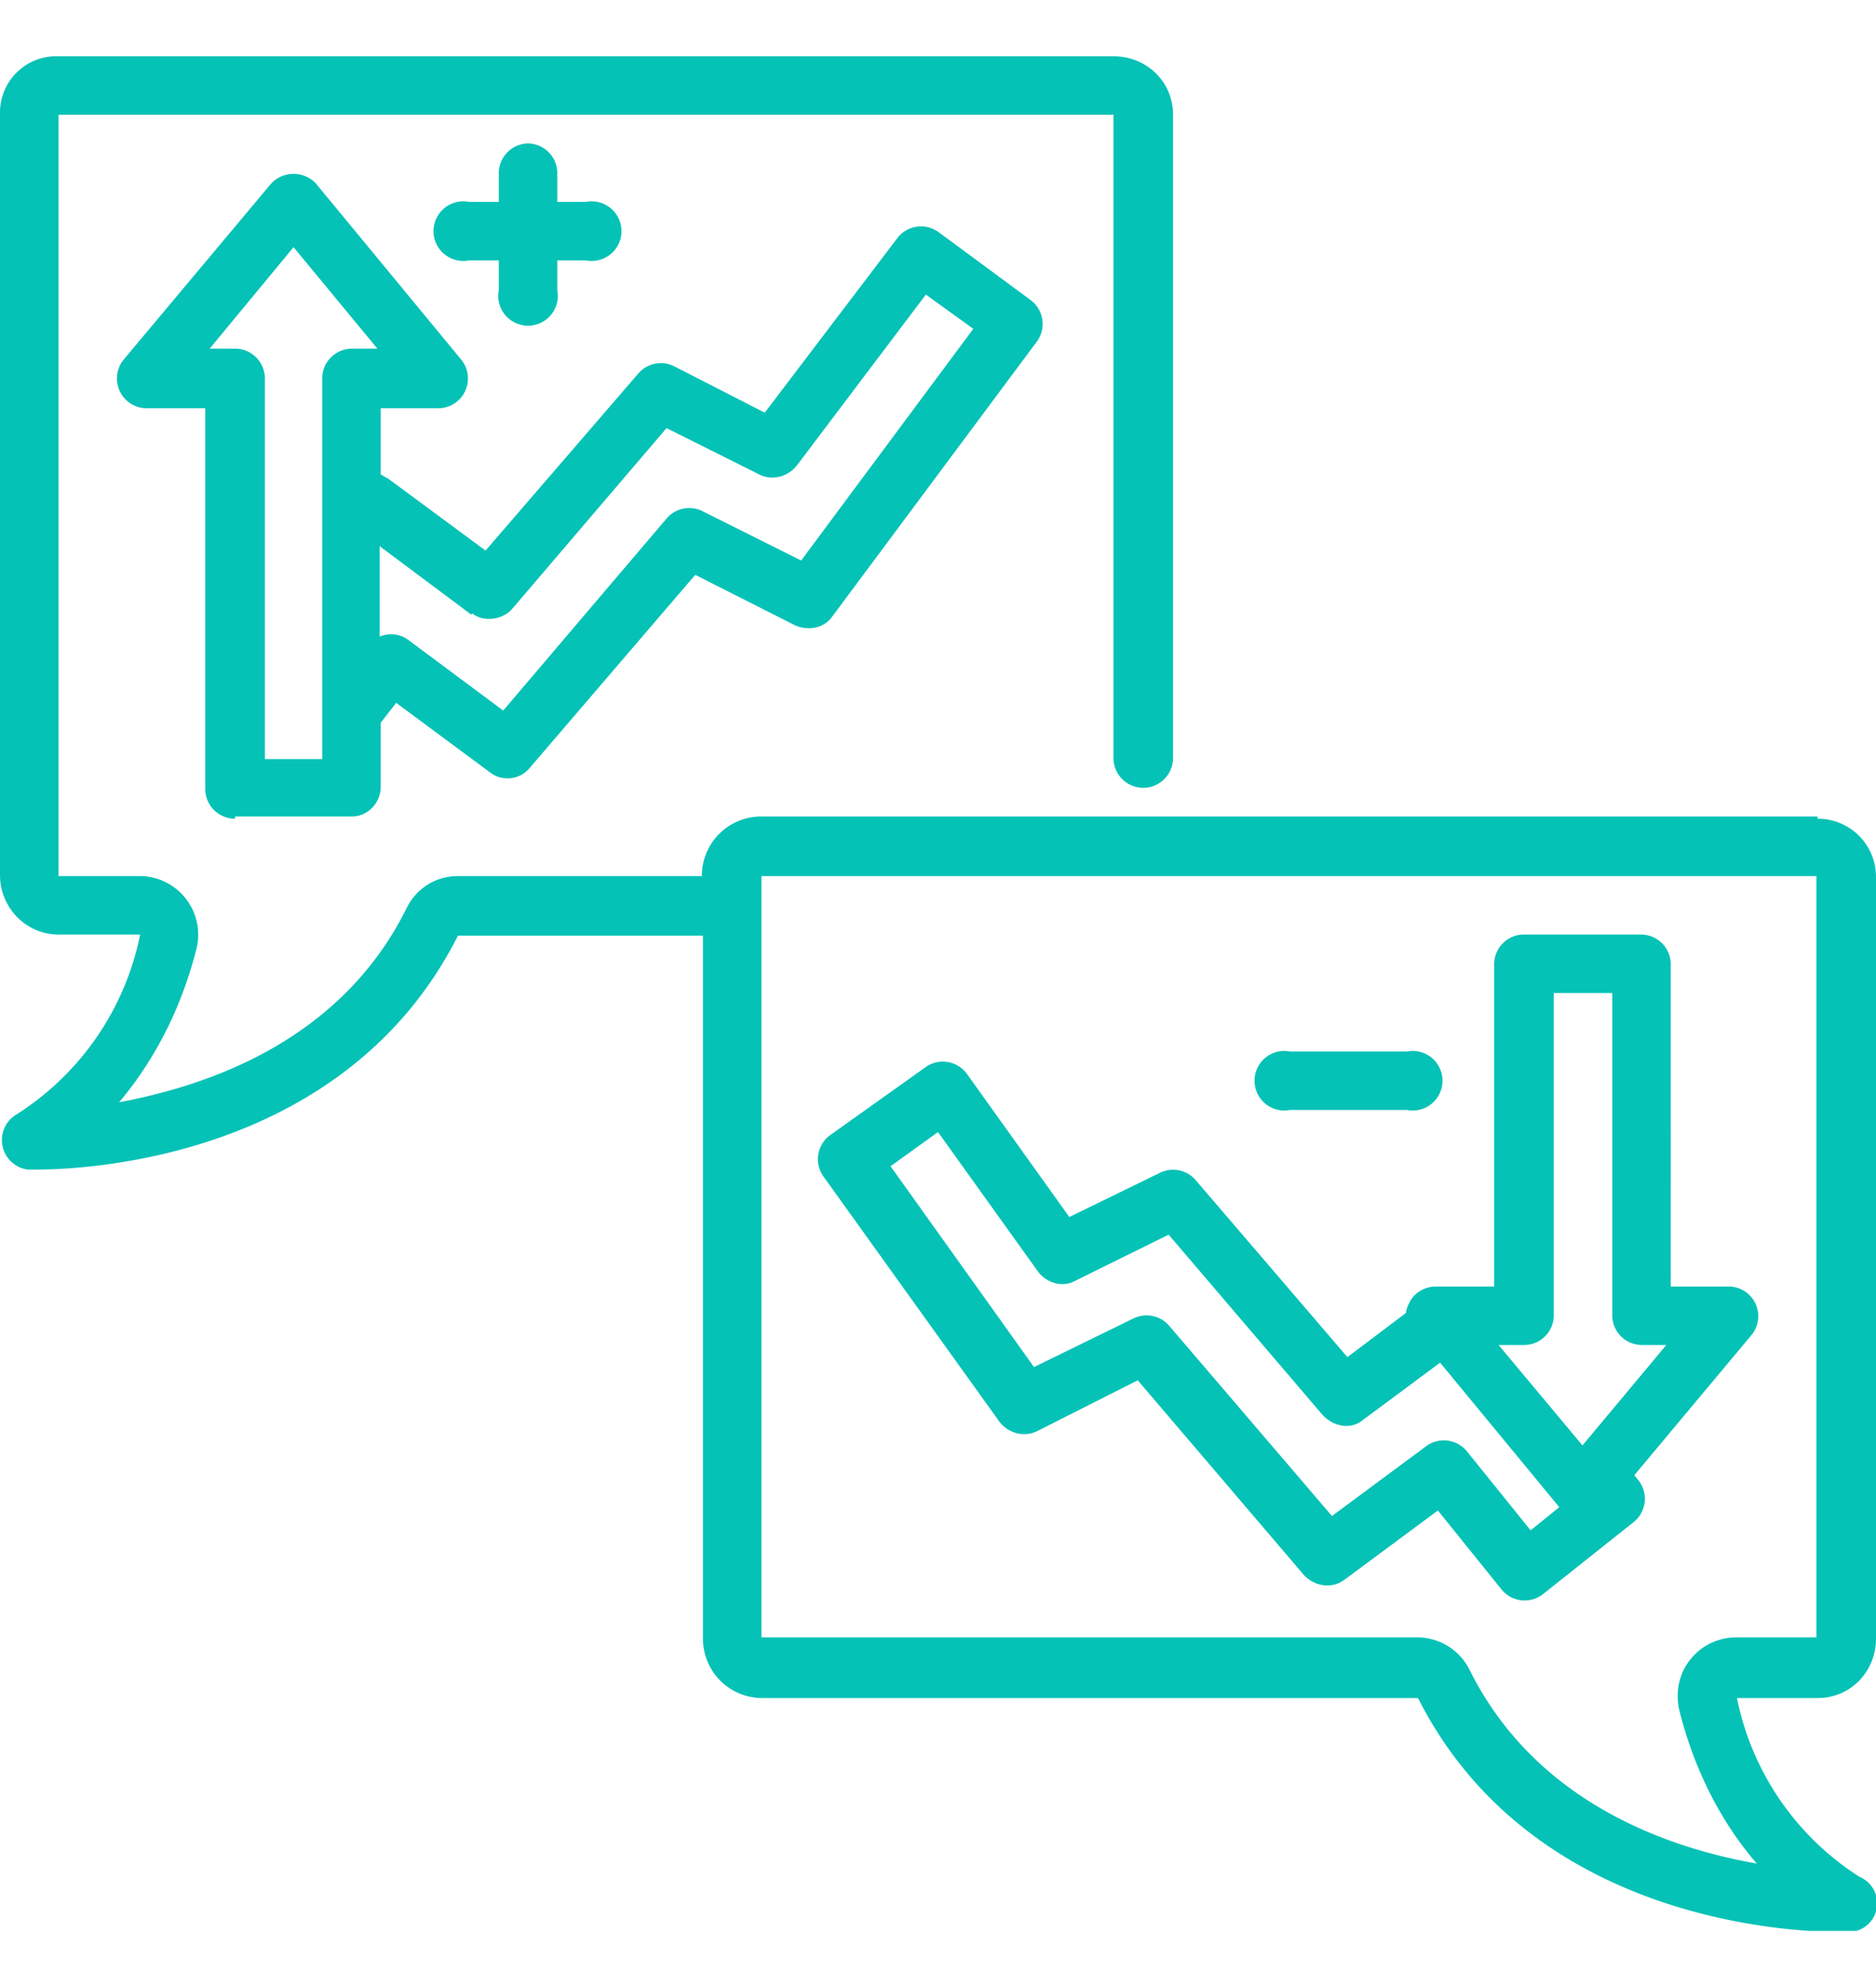 <svg xmlns="http://www.w3.org/2000/svg" fill="none" viewBox="0 0 17 18"><g fill="#05C2B6" clip-path="url(#a)"><path d="M16.47 7.4H6.9c-.3 0-.54.24-.54.54H4.15c-.2 0-.38.11-.47.3-.6 1.2-1.8 1.6-2.6 1.75.26-.31.54-.76.7-1.39a.53.53 0 0 0-.1-.46.53.53 0 0 0-.42-.2H.53v-6.9h9.56v5.83a.27.27 0 1 0 .54 0V1.04c0-.3-.24-.53-.54-.53H.53a.51.51 0 0 0-.53.52v6.9c0 .3.24.54.53.54h.74A2.52 2.52 0 0 1 .15 10.1a.27.27 0 0 0 .1.5h.08c.45 0 2.8-.1 3.82-2.12h2.22v6.37c0 .3.24.54.54.54h5.94c1.02 2.02 3.37 2.12 3.82 2.12h.07a.26.26 0 0 0 .11-.5 2.51 2.51 0 0 1-1.11-1.62h.73c.3 0 .53-.24.53-.54v-6.9c0-.3-.24-.53-.53-.53Zm0 7.44h-.73a.53.53 0 0 0-.43.21c-.1.13-.13.3-.09.46.16.63.44 1.08.7 1.38-.8-.14-2-.55-2.6-1.75a.53.53 0 0 0-.47-.3H6.9v-6.9h9.56v6.9Z"/><path d="M9.06 12.89c.08.1.22.14.34.08l.91-.46 1.51 1.77c.1.1.25.12.36.04l.85-.63.58.72a.27.27 0 0 0 .37.04l.83-.66a.27.27 0 0 0 .04-.37l-.04-.05 1.07-1.28a.27.27 0 0 0-.2-.43h-.54V8.73a.27.27 0 0 0-.26-.26H13.8a.27.27 0 0 0-.26.26v2.93h-.53c-.1 0-.2.06-.24.15a.26.26 0 0 0-.03.09l-.53.4-1.38-1.61a.27.27 0 0 0-.32-.06l-.82.4-.93-1.3a.27.27 0 0 0-.37-.06l-.87.62a.27.27 0 0 0-.06.37l1.6 2.23Zm4.75-.7c.15 0 .27-.12.27-.27V9h.53v2.92c0 .15.12.27.27.27h.22l-.76.91-.76-.91h.23ZM8.5 10.26l.91 1.27c.08.1.22.14.33.08l.85-.42 1.4 1.64c.1.1.25.13.36.04l.7-.52 1.08 1.31-.26.21-.58-.72a.27.27 0 0 0-.37-.04l-.85.63-1.48-1.73a.27.27 0 0 0-.32-.06l-.9.44-1.3-1.82.43-.31ZM2.13 7.4h1.06c.14 0 .26-.12.26-.27v-.58l.14-.18.85.63a.26.26 0 0 0 .36-.04l1.5-1.75.91.46c.12.05.26.02.33-.08l1.86-2.5a.27.27 0 0 0-.06-.37L8.5 2.1a.27.27 0 0 0-.37.06l-1.2 1.58-.82-.42a.27.27 0 0 0-.33.07L4.4 4.99l-.88-.65-.07-.04v-.6h.53a.27.27 0 0 0 .2-.44l-1.32-1.6a.28.28 0 0 0-.4 0l-1.34 1.6a.27.27 0 0 0 .2.44h.54v3.45c0 .15.12.27.27.27Zm2.15-1.84c.1.08.27.06.36-.04l1.4-1.64.84.42c.12.06.26.02.34-.08l1.17-1.55.43.31-1.56 2.1-.9-.45a.27.27 0 0 0-.32.07L4.56 6.44 3.7 5.8a.26.26 0 0 0-.26-.03v-.82l.83.62ZM2.66 2.24l.76.92h-.23a.27.27 0 0 0-.27.26v3.46H2.4V3.42a.27.27 0 0 0-.26-.26H1.9l.76-.92Z"/><path d="M11.69 10.06h1.06a.27.27 0 1 0 0-.53h-1.06a.27.27 0 1 0 0 .53ZM4.79 1.3a.27.27 0 0 0-.27.26v.27h-.27a.27.27 0 1 0 0 .53h.27v.27a.27.27 0 1 0 .53 0v-.27h.26a.27.27 0 1 0 0-.53h-.26v-.27a.27.27 0 0 0-.27-.26Z"/></g><defs><clipPath id="a"><path fill="#fff" d="M0 .5h17v17H0z"/></clipPath></defs></svg>